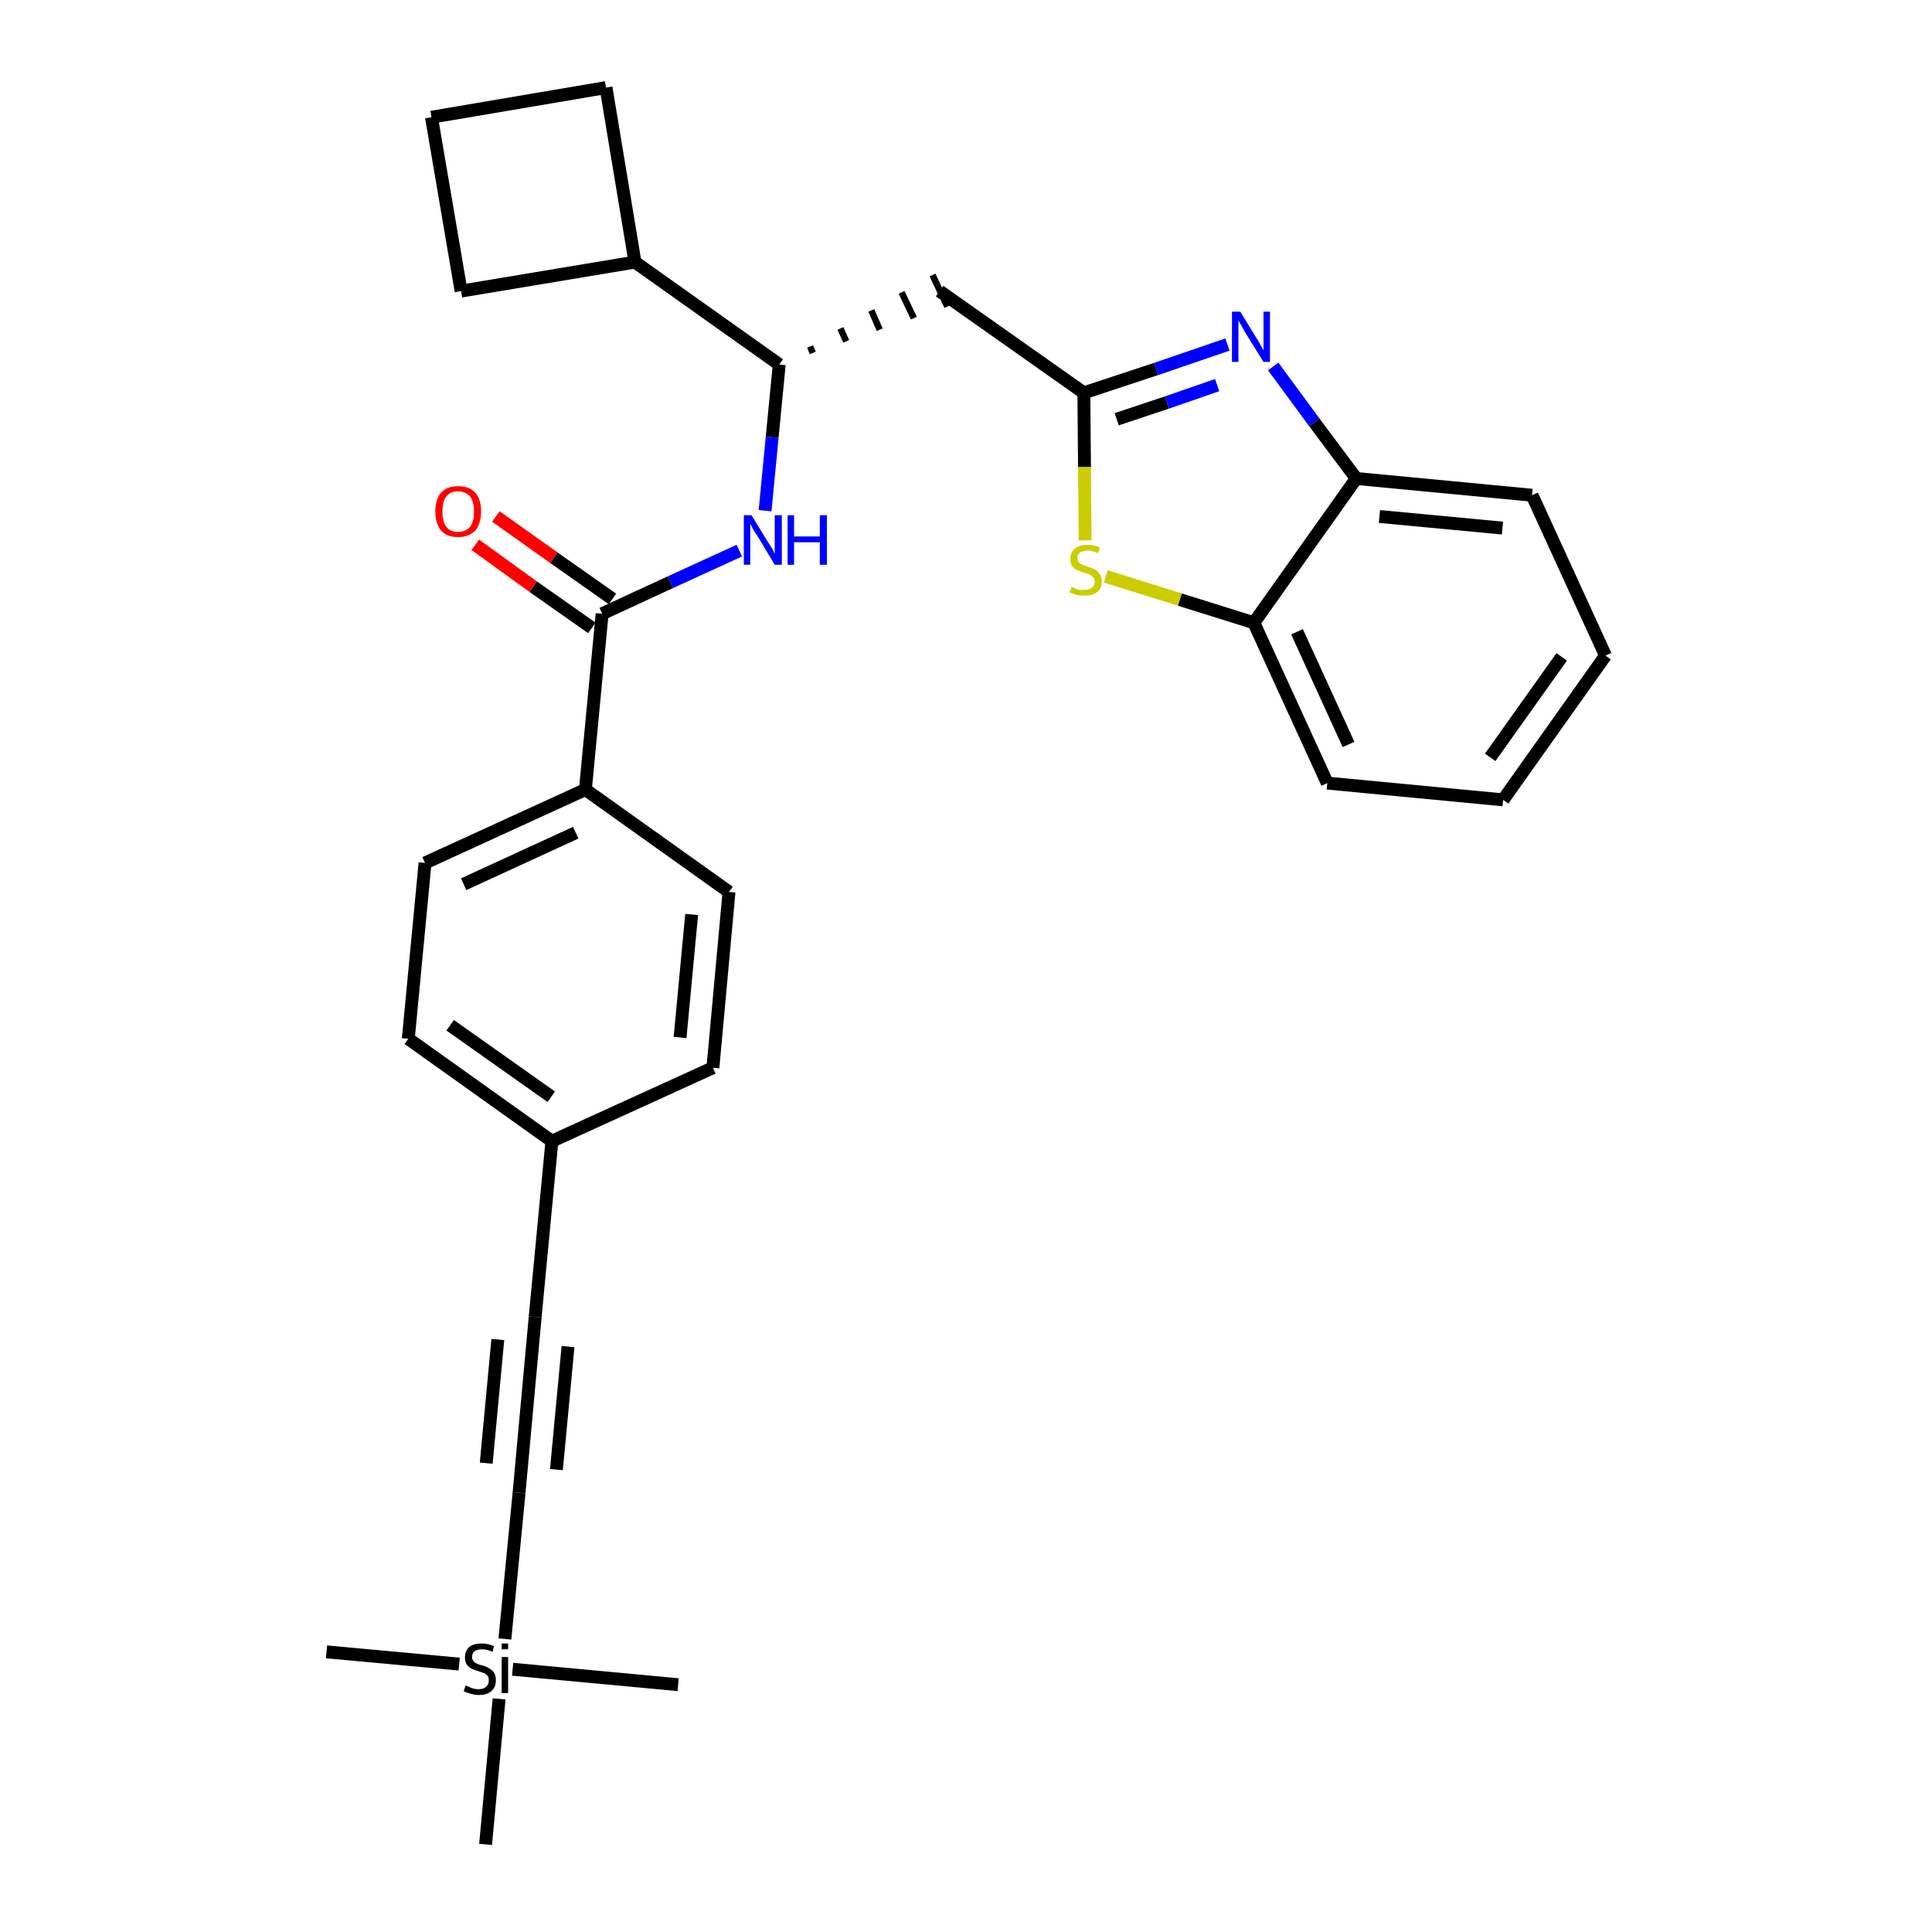<?xml version='1.0' encoding='iso-8859-1'?>
<svg version='1.1' baseProfile='full'
              xmlns='http://www.w3.org/2000/svg'
                      xmlns:rdkit='http://www.rdkit.org/xml'
                      xmlns:xlink='http://www.w3.org/1999/xlink'
                  xml:space='preserve'
width='300px' height='300px' viewBox='0 0 300 300'>
<!-- END OF HEADER -->
<path class='bond-0 atom-0 atom-1' d='M 50.7,256.5 L 71.3,258.4' style='fill:none;fill-rule:evenodd;stroke:#000000;stroke-width:2.0px;stroke-linecap:butt;stroke-linejoin:miter;stroke-opacity:1' />
<path class='bond-1 atom-1 atom-2' d='M 79.6,259.2 L 105.3,261.6' style='fill:none;fill-rule:evenodd;stroke:#000000;stroke-width:2.0px;stroke-linecap:butt;stroke-linejoin:miter;stroke-opacity:1' />
<path class='bond-2 atom-1 atom-3' d='M 77.5,263.8 L 75.4,286.4' style='fill:none;fill-rule:evenodd;stroke:#000000;stroke-width:2.0px;stroke-linecap:butt;stroke-linejoin:miter;stroke-opacity:1' />
<path class='bond-3 atom-1 atom-4' d='M 78.4,254.5 L 80.6,231.8' style='fill:none;fill-rule:evenodd;stroke:#000000;stroke-width:2.0px;stroke-linecap:butt;stroke-linejoin:miter;stroke-opacity:1' />
<path class='bond-4 atom-4 atom-5' d='M 80.6,231.8 L 83.1,204.5' style='fill:none;fill-rule:evenodd;stroke:#000000;stroke-width:2.0px;stroke-linecap:butt;stroke-linejoin:miter;stroke-opacity:1' />
<path class='bond-4 atom-4 atom-5' d='M 86.4,228.2 L 88.2,209.1' style='fill:none;fill-rule:evenodd;stroke:#000000;stroke-width:2.0px;stroke-linecap:butt;stroke-linejoin:miter;stroke-opacity:1' />
<path class='bond-4 atom-4 atom-5' d='M 75.5,227.2 L 77.3,208.0' style='fill:none;fill-rule:evenodd;stroke:#000000;stroke-width:2.0px;stroke-linecap:butt;stroke-linejoin:miter;stroke-opacity:1' />
<path class='bond-5 atom-5 atom-6' d='M 83.1,204.5 L 85.7,177.2' style='fill:none;fill-rule:evenodd;stroke:#000000;stroke-width:2.0px;stroke-linecap:butt;stroke-linejoin:miter;stroke-opacity:1' />
<path class='bond-6 atom-6 atom-7' d='M 85.7,177.2 L 63.4,161.3' style='fill:none;fill-rule:evenodd;stroke:#000000;stroke-width:2.0px;stroke-linecap:butt;stroke-linejoin:miter;stroke-opacity:1' />
<path class='bond-6 atom-6 atom-7' d='M 85.6,170.3 L 69.9,159.2' style='fill:none;fill-rule:evenodd;stroke:#000000;stroke-width:2.0px;stroke-linecap:butt;stroke-linejoin:miter;stroke-opacity:1' />
<path class='bond-29 atom-29 atom-6' d='M 110.7,165.8 L 85.7,177.2' style='fill:none;fill-rule:evenodd;stroke:#000000;stroke-width:2.0px;stroke-linecap:butt;stroke-linejoin:miter;stroke-opacity:1' />
<path class='bond-7 atom-7 atom-8' d='M 63.4,161.3 L 66.0,134.0' style='fill:none;fill-rule:evenodd;stroke:#000000;stroke-width:2.0px;stroke-linecap:butt;stroke-linejoin:miter;stroke-opacity:1' />
<path class='bond-8 atom-8 atom-9' d='M 66.0,134.0 L 90.9,122.6' style='fill:none;fill-rule:evenodd;stroke:#000000;stroke-width:2.0px;stroke-linecap:butt;stroke-linejoin:miter;stroke-opacity:1' />
<path class='bond-8 atom-8 atom-9' d='M 72.0,137.3 L 89.4,129.3' style='fill:none;fill-rule:evenodd;stroke:#000000;stroke-width:2.0px;stroke-linecap:butt;stroke-linejoin:miter;stroke-opacity:1' />
<path class='bond-9 atom-9 atom-10' d='M 90.9,122.6 L 93.5,95.3' style='fill:none;fill-rule:evenodd;stroke:#000000;stroke-width:2.0px;stroke-linecap:butt;stroke-linejoin:miter;stroke-opacity:1' />
<path class='bond-27 atom-9 atom-28' d='M 90.9,122.6 L 113.2,138.5' style='fill:none;fill-rule:evenodd;stroke:#000000;stroke-width:2.0px;stroke-linecap:butt;stroke-linejoin:miter;stroke-opacity:1' />
<path class='bond-10 atom-10 atom-11' d='M 95.1,93.0 L 86.0,86.6' style='fill:none;fill-rule:evenodd;stroke:#000000;stroke-width:2.0px;stroke-linecap:butt;stroke-linejoin:miter;stroke-opacity:1' />
<path class='bond-10 atom-10 atom-11' d='M 86.0,86.6 L 77.0,80.2' style='fill:none;fill-rule:evenodd;stroke:#FF0000;stroke-width:2.0px;stroke-linecap:butt;stroke-linejoin:miter;stroke-opacity:1' />
<path class='bond-10 atom-10 atom-11' d='M 91.9,97.5 L 82.8,91.1' style='fill:none;fill-rule:evenodd;stroke:#000000;stroke-width:2.0px;stroke-linecap:butt;stroke-linejoin:miter;stroke-opacity:1' />
<path class='bond-10 atom-10 atom-11' d='M 82.8,91.1 L 73.8,84.6' style='fill:none;fill-rule:evenodd;stroke:#FF0000;stroke-width:2.0px;stroke-linecap:butt;stroke-linejoin:miter;stroke-opacity:1' />
<path class='bond-11 atom-10 atom-12' d='M 93.5,95.3 L 104.1,90.4' style='fill:none;fill-rule:evenodd;stroke:#000000;stroke-width:2.0px;stroke-linecap:butt;stroke-linejoin:miter;stroke-opacity:1' />
<path class='bond-11 atom-10 atom-12' d='M 104.1,90.4 L 114.8,85.5' style='fill:none;fill-rule:evenodd;stroke:#0000FF;stroke-width:2.0px;stroke-linecap:butt;stroke-linejoin:miter;stroke-opacity:1' />
<path class='bond-12 atom-12 atom-13' d='M 118.8,79.3 L 119.9,67.9' style='fill:none;fill-rule:evenodd;stroke:#0000FF;stroke-width:2.0px;stroke-linecap:butt;stroke-linejoin:miter;stroke-opacity:1' />
<path class='bond-12 atom-12 atom-13' d='M 119.9,67.9 L 121.0,56.6' style='fill:none;fill-rule:evenodd;stroke:#000000;stroke-width:2.0px;stroke-linecap:butt;stroke-linejoin:miter;stroke-opacity:1' />
<path class='bond-13 atom-13 atom-14' d='M 126.2,54.8 L 125.8,53.8' style='fill:none;fill-rule:evenodd;stroke:#000000;stroke-width:1.0px;stroke-linecap:butt;stroke-linejoin:miter;stroke-opacity:1' />
<path class='bond-13 atom-13 atom-14' d='M 131.4,53.0 L 130.5,51.0' style='fill:none;fill-rule:evenodd;stroke:#000000;stroke-width:1.0px;stroke-linecap:butt;stroke-linejoin:miter;stroke-opacity:1' />
<path class='bond-13 atom-13 atom-14' d='M 136.6,51.2 L 135.3,48.2' style='fill:none;fill-rule:evenodd;stroke:#000000;stroke-width:1.0px;stroke-linecap:butt;stroke-linejoin:miter;stroke-opacity:1' />
<path class='bond-13 atom-13 atom-14' d='M 141.9,49.4 L 140.0,45.4' style='fill:none;fill-rule:evenodd;stroke:#000000;stroke-width:1.0px;stroke-linecap:butt;stroke-linejoin:miter;stroke-opacity:1' />
<path class='bond-13 atom-13 atom-14' d='M 147.1,47.6 L 144.8,42.7' style='fill:none;fill-rule:evenodd;stroke:#000000;stroke-width:1.0px;stroke-linecap:butt;stroke-linejoin:miter;stroke-opacity:1' />
<path class='bond-23 atom-13 atom-24' d='M 121.0,56.6 L 98.6,40.7' style='fill:none;fill-rule:evenodd;stroke:#000000;stroke-width:2.0px;stroke-linecap:butt;stroke-linejoin:miter;stroke-opacity:1' />
<path class='bond-14 atom-14 atom-15' d='M 145.9,45.2 L 168.3,61.0' style='fill:none;fill-rule:evenodd;stroke:#000000;stroke-width:2.0px;stroke-linecap:butt;stroke-linejoin:miter;stroke-opacity:1' />
<path class='bond-15 atom-15 atom-16' d='M 168.3,61.0 L 179.5,57.3' style='fill:none;fill-rule:evenodd;stroke:#000000;stroke-width:2.0px;stroke-linecap:butt;stroke-linejoin:miter;stroke-opacity:1' />
<path class='bond-15 atom-15 atom-16' d='M 179.5,57.3 L 190.6,53.5' style='fill:none;fill-rule:evenodd;stroke:#0000FF;stroke-width:2.0px;stroke-linecap:butt;stroke-linejoin:miter;stroke-opacity:1' />
<path class='bond-15 atom-15 atom-16' d='M 173.4,65.1 L 181.2,62.5' style='fill:none;fill-rule:evenodd;stroke:#000000;stroke-width:2.0px;stroke-linecap:butt;stroke-linejoin:miter;stroke-opacity:1' />
<path class='bond-15 atom-15 atom-16' d='M 181.2,62.5 L 189.0,59.8' style='fill:none;fill-rule:evenodd;stroke:#0000FF;stroke-width:2.0px;stroke-linecap:butt;stroke-linejoin:miter;stroke-opacity:1' />
<path class='bond-30 atom-23 atom-15' d='M 168.5,83.9 L 168.4,72.5' style='fill:none;fill-rule:evenodd;stroke:#CCCC00;stroke-width:2.0px;stroke-linecap:butt;stroke-linejoin:miter;stroke-opacity:1' />
<path class='bond-30 atom-23 atom-15' d='M 168.4,72.5 L 168.3,61.0' style='fill:none;fill-rule:evenodd;stroke:#000000;stroke-width:2.0px;stroke-linecap:butt;stroke-linejoin:miter;stroke-opacity:1' />
<path class='bond-16 atom-16 atom-17' d='M 197.7,56.9 L 204.1,65.6' style='fill:none;fill-rule:evenodd;stroke:#0000FF;stroke-width:2.0px;stroke-linecap:butt;stroke-linejoin:miter;stroke-opacity:1' />
<path class='bond-16 atom-16 atom-17' d='M 204.1,65.6 L 210.6,74.3' style='fill:none;fill-rule:evenodd;stroke:#000000;stroke-width:2.0px;stroke-linecap:butt;stroke-linejoin:miter;stroke-opacity:1' />
<path class='bond-17 atom-17 atom-18' d='M 210.6,74.3 L 237.9,76.9' style='fill:none;fill-rule:evenodd;stroke:#000000;stroke-width:2.0px;stroke-linecap:butt;stroke-linejoin:miter;stroke-opacity:1' />
<path class='bond-17 atom-17 atom-18' d='M 214.2,80.2 L 233.3,82.0' style='fill:none;fill-rule:evenodd;stroke:#000000;stroke-width:2.0px;stroke-linecap:butt;stroke-linejoin:miter;stroke-opacity:1' />
<path class='bond-32 atom-22 atom-17' d='M 194.7,96.7 L 210.6,74.3' style='fill:none;fill-rule:evenodd;stroke:#000000;stroke-width:2.0px;stroke-linecap:butt;stroke-linejoin:miter;stroke-opacity:1' />
<path class='bond-18 atom-18 atom-19' d='M 237.9,76.9 L 249.3,101.8' style='fill:none;fill-rule:evenodd;stroke:#000000;stroke-width:2.0px;stroke-linecap:butt;stroke-linejoin:miter;stroke-opacity:1' />
<path class='bond-19 atom-19 atom-20' d='M 249.3,101.8 L 233.4,124.2' style='fill:none;fill-rule:evenodd;stroke:#000000;stroke-width:2.0px;stroke-linecap:butt;stroke-linejoin:miter;stroke-opacity:1' />
<path class='bond-19 atom-19 atom-20' d='M 242.5,102.0 L 231.4,117.6' style='fill:none;fill-rule:evenodd;stroke:#000000;stroke-width:2.0px;stroke-linecap:butt;stroke-linejoin:miter;stroke-opacity:1' />
<path class='bond-20 atom-20 atom-21' d='M 233.4,124.2 L 206.1,121.6' style='fill:none;fill-rule:evenodd;stroke:#000000;stroke-width:2.0px;stroke-linecap:butt;stroke-linejoin:miter;stroke-opacity:1' />
<path class='bond-21 atom-21 atom-22' d='M 206.1,121.6 L 194.7,96.7' style='fill:none;fill-rule:evenodd;stroke:#000000;stroke-width:2.0px;stroke-linecap:butt;stroke-linejoin:miter;stroke-opacity:1' />
<path class='bond-21 atom-21 atom-22' d='M 209.4,115.6 L 201.4,98.1' style='fill:none;fill-rule:evenodd;stroke:#000000;stroke-width:2.0px;stroke-linecap:butt;stroke-linejoin:miter;stroke-opacity:1' />
<path class='bond-22 atom-22 atom-23' d='M 194.7,96.7 L 183.2,93.1' style='fill:none;fill-rule:evenodd;stroke:#000000;stroke-width:2.0px;stroke-linecap:butt;stroke-linejoin:miter;stroke-opacity:1' />
<path class='bond-22 atom-22 atom-23' d='M 183.2,93.1 L 171.7,89.5' style='fill:none;fill-rule:evenodd;stroke:#CCCC00;stroke-width:2.0px;stroke-linecap:butt;stroke-linejoin:miter;stroke-opacity:1' />
<path class='bond-24 atom-24 atom-25' d='M 98.6,40.7 L 94.1,13.6' style='fill:none;fill-rule:evenodd;stroke:#000000;stroke-width:2.0px;stroke-linecap:butt;stroke-linejoin:miter;stroke-opacity:1' />
<path class='bond-31 atom-27 atom-24' d='M 71.6,45.2 L 98.6,40.7' style='fill:none;fill-rule:evenodd;stroke:#000000;stroke-width:2.0px;stroke-linecap:butt;stroke-linejoin:miter;stroke-opacity:1' />
<path class='bond-25 atom-25 atom-26' d='M 94.1,13.6 L 67.0,18.2' style='fill:none;fill-rule:evenodd;stroke:#000000;stroke-width:2.0px;stroke-linecap:butt;stroke-linejoin:miter;stroke-opacity:1' />
<path class='bond-26 atom-26 atom-27' d='M 67.0,18.2 L 71.6,45.2' style='fill:none;fill-rule:evenodd;stroke:#000000;stroke-width:2.0px;stroke-linecap:butt;stroke-linejoin:miter;stroke-opacity:1' />
<path class='bond-28 atom-28 atom-29' d='M 113.2,138.5 L 110.7,165.8' style='fill:none;fill-rule:evenodd;stroke:#000000;stroke-width:2.0px;stroke-linecap:butt;stroke-linejoin:miter;stroke-opacity:1' />
<path class='bond-28 atom-28 atom-29' d='M 107.4,142.0 L 105.6,161.1' style='fill:none;fill-rule:evenodd;stroke:#000000;stroke-width:2.0px;stroke-linecap:butt;stroke-linejoin:miter;stroke-opacity:1' />
<path  class='atom-1' d='M 72.3 261.7
Q 72.4 261.8, 72.8 261.9
Q 73.1 262.1, 73.5 262.2
Q 73.9 262.3, 74.3 262.3
Q 75.1 262.3, 75.5 261.9
Q 75.9 261.6, 75.9 260.9
Q 75.9 260.5, 75.7 260.2
Q 75.5 260.0, 75.2 259.8
Q 74.8 259.7, 74.3 259.5
Q 73.6 259.3, 73.2 259.1
Q 72.8 258.9, 72.5 258.5
Q 72.2 258.1, 72.2 257.4
Q 72.2 256.4, 72.8 255.8
Q 73.5 255.2, 74.8 255.2
Q 75.7 255.2, 76.7 255.6
L 76.5 256.5
Q 75.6 256.1, 74.9 256.1
Q 74.1 256.1, 73.7 256.4
Q 73.3 256.7, 73.3 257.3
Q 73.3 257.7, 73.5 257.9
Q 73.7 258.2, 74.0 258.3
Q 74.3 258.5, 74.9 258.6
Q 75.6 258.8, 76.0 259.1
Q 76.4 259.3, 76.7 259.7
Q 77.0 260.2, 77.0 260.9
Q 77.0 262.0, 76.3 262.6
Q 75.6 263.2, 74.4 263.2
Q 73.7 263.2, 73.1 263.0
Q 72.6 262.9, 72.0 262.6
L 72.3 261.7
' fill='#000000'/>
<path  class='atom-1' d='M 77.9 255.2
L 78.9 255.2
L 78.9 256.1
L 77.9 256.1
L 77.9 255.2
M 77.9 257.3
L 78.9 257.3
L 78.9 262.9
L 77.9 262.9
L 77.9 257.3
' fill='#000000'/>
<path  class='atom-11' d='M 67.6 79.4
Q 67.6 77.5, 68.5 76.5
Q 69.4 75.5, 71.1 75.5
Q 72.9 75.5, 73.8 76.5
Q 74.7 77.5, 74.7 79.4
Q 74.7 81.3, 73.8 82.4
Q 72.8 83.4, 71.1 83.4
Q 69.4 83.4, 68.5 82.4
Q 67.6 81.3, 67.6 79.4
M 71.1 82.6
Q 72.3 82.6, 73.0 81.8
Q 73.6 81.0, 73.6 79.4
Q 73.6 77.9, 73.0 77.1
Q 72.3 76.3, 71.1 76.3
Q 69.9 76.3, 69.3 77.1
Q 68.7 77.9, 68.7 79.4
Q 68.7 81.0, 69.3 81.8
Q 69.9 82.6, 71.1 82.6
' fill='#FF0000'/>
<path  class='atom-12' d='M 116.7 80.0
L 119.2 84.1
Q 119.5 84.5, 119.9 85.2
Q 120.3 86.0, 120.3 86.0
L 120.3 80.0
L 121.4 80.0
L 121.4 87.7
L 120.3 87.7
L 117.6 83.2
Q 117.2 82.7, 116.9 82.1
Q 116.6 81.5, 116.5 81.3
L 116.5 87.7
L 115.5 87.7
L 115.5 80.0
L 116.7 80.0
' fill='#0000FF'/>
<path  class='atom-12' d='M 122.3 80.0
L 123.3 80.0
L 123.3 83.3
L 127.3 83.3
L 127.3 80.0
L 128.4 80.0
L 128.4 87.7
L 127.3 87.7
L 127.3 84.2
L 123.3 84.2
L 123.3 87.7
L 122.3 87.7
L 122.3 80.0
' fill='#0000FF'/>
<path  class='atom-16' d='M 192.6 48.4
L 195.1 52.5
Q 195.4 52.9, 195.8 53.7
Q 196.2 54.4, 196.2 54.4
L 196.2 48.4
L 197.2 48.4
L 197.2 56.2
L 196.2 56.2
L 193.4 51.7
Q 193.1 51.2, 192.8 50.6
Q 192.4 49.9, 192.3 49.8
L 192.3 56.2
L 191.3 56.2
L 191.3 48.4
L 192.6 48.4
' fill='#0000FF'/>
<path  class='atom-23' d='M 166.4 91.1
Q 166.5 91.2, 166.8 91.3
Q 167.2 91.5, 167.6 91.6
Q 168.0 91.6, 168.4 91.6
Q 169.1 91.6, 169.5 91.3
Q 170.0 90.9, 170.0 90.3
Q 170.0 89.9, 169.7 89.6
Q 169.5 89.4, 169.2 89.2
Q 168.9 89.1, 168.3 88.9
Q 167.6 88.7, 167.2 88.5
Q 166.8 88.3, 166.5 87.9
Q 166.2 87.5, 166.2 86.8
Q 166.2 85.8, 166.9 85.2
Q 167.6 84.6, 168.9 84.6
Q 169.8 84.6, 170.8 85.0
L 170.5 85.9
Q 169.6 85.5, 168.9 85.5
Q 168.2 85.5, 167.7 85.8
Q 167.3 86.1, 167.3 86.6
Q 167.3 87.1, 167.5 87.3
Q 167.8 87.6, 168.1 87.7
Q 168.4 87.8, 168.9 88.0
Q 169.6 88.2, 170.0 88.4
Q 170.5 88.7, 170.7 89.1
Q 171.1 89.6, 171.1 90.3
Q 171.1 91.4, 170.3 92.0
Q 169.6 92.5, 168.4 92.5
Q 167.7 92.5, 167.2 92.4
Q 166.7 92.2, 166.1 92.0
L 166.4 91.1
' fill='#CCCC00'/>
</svg>
